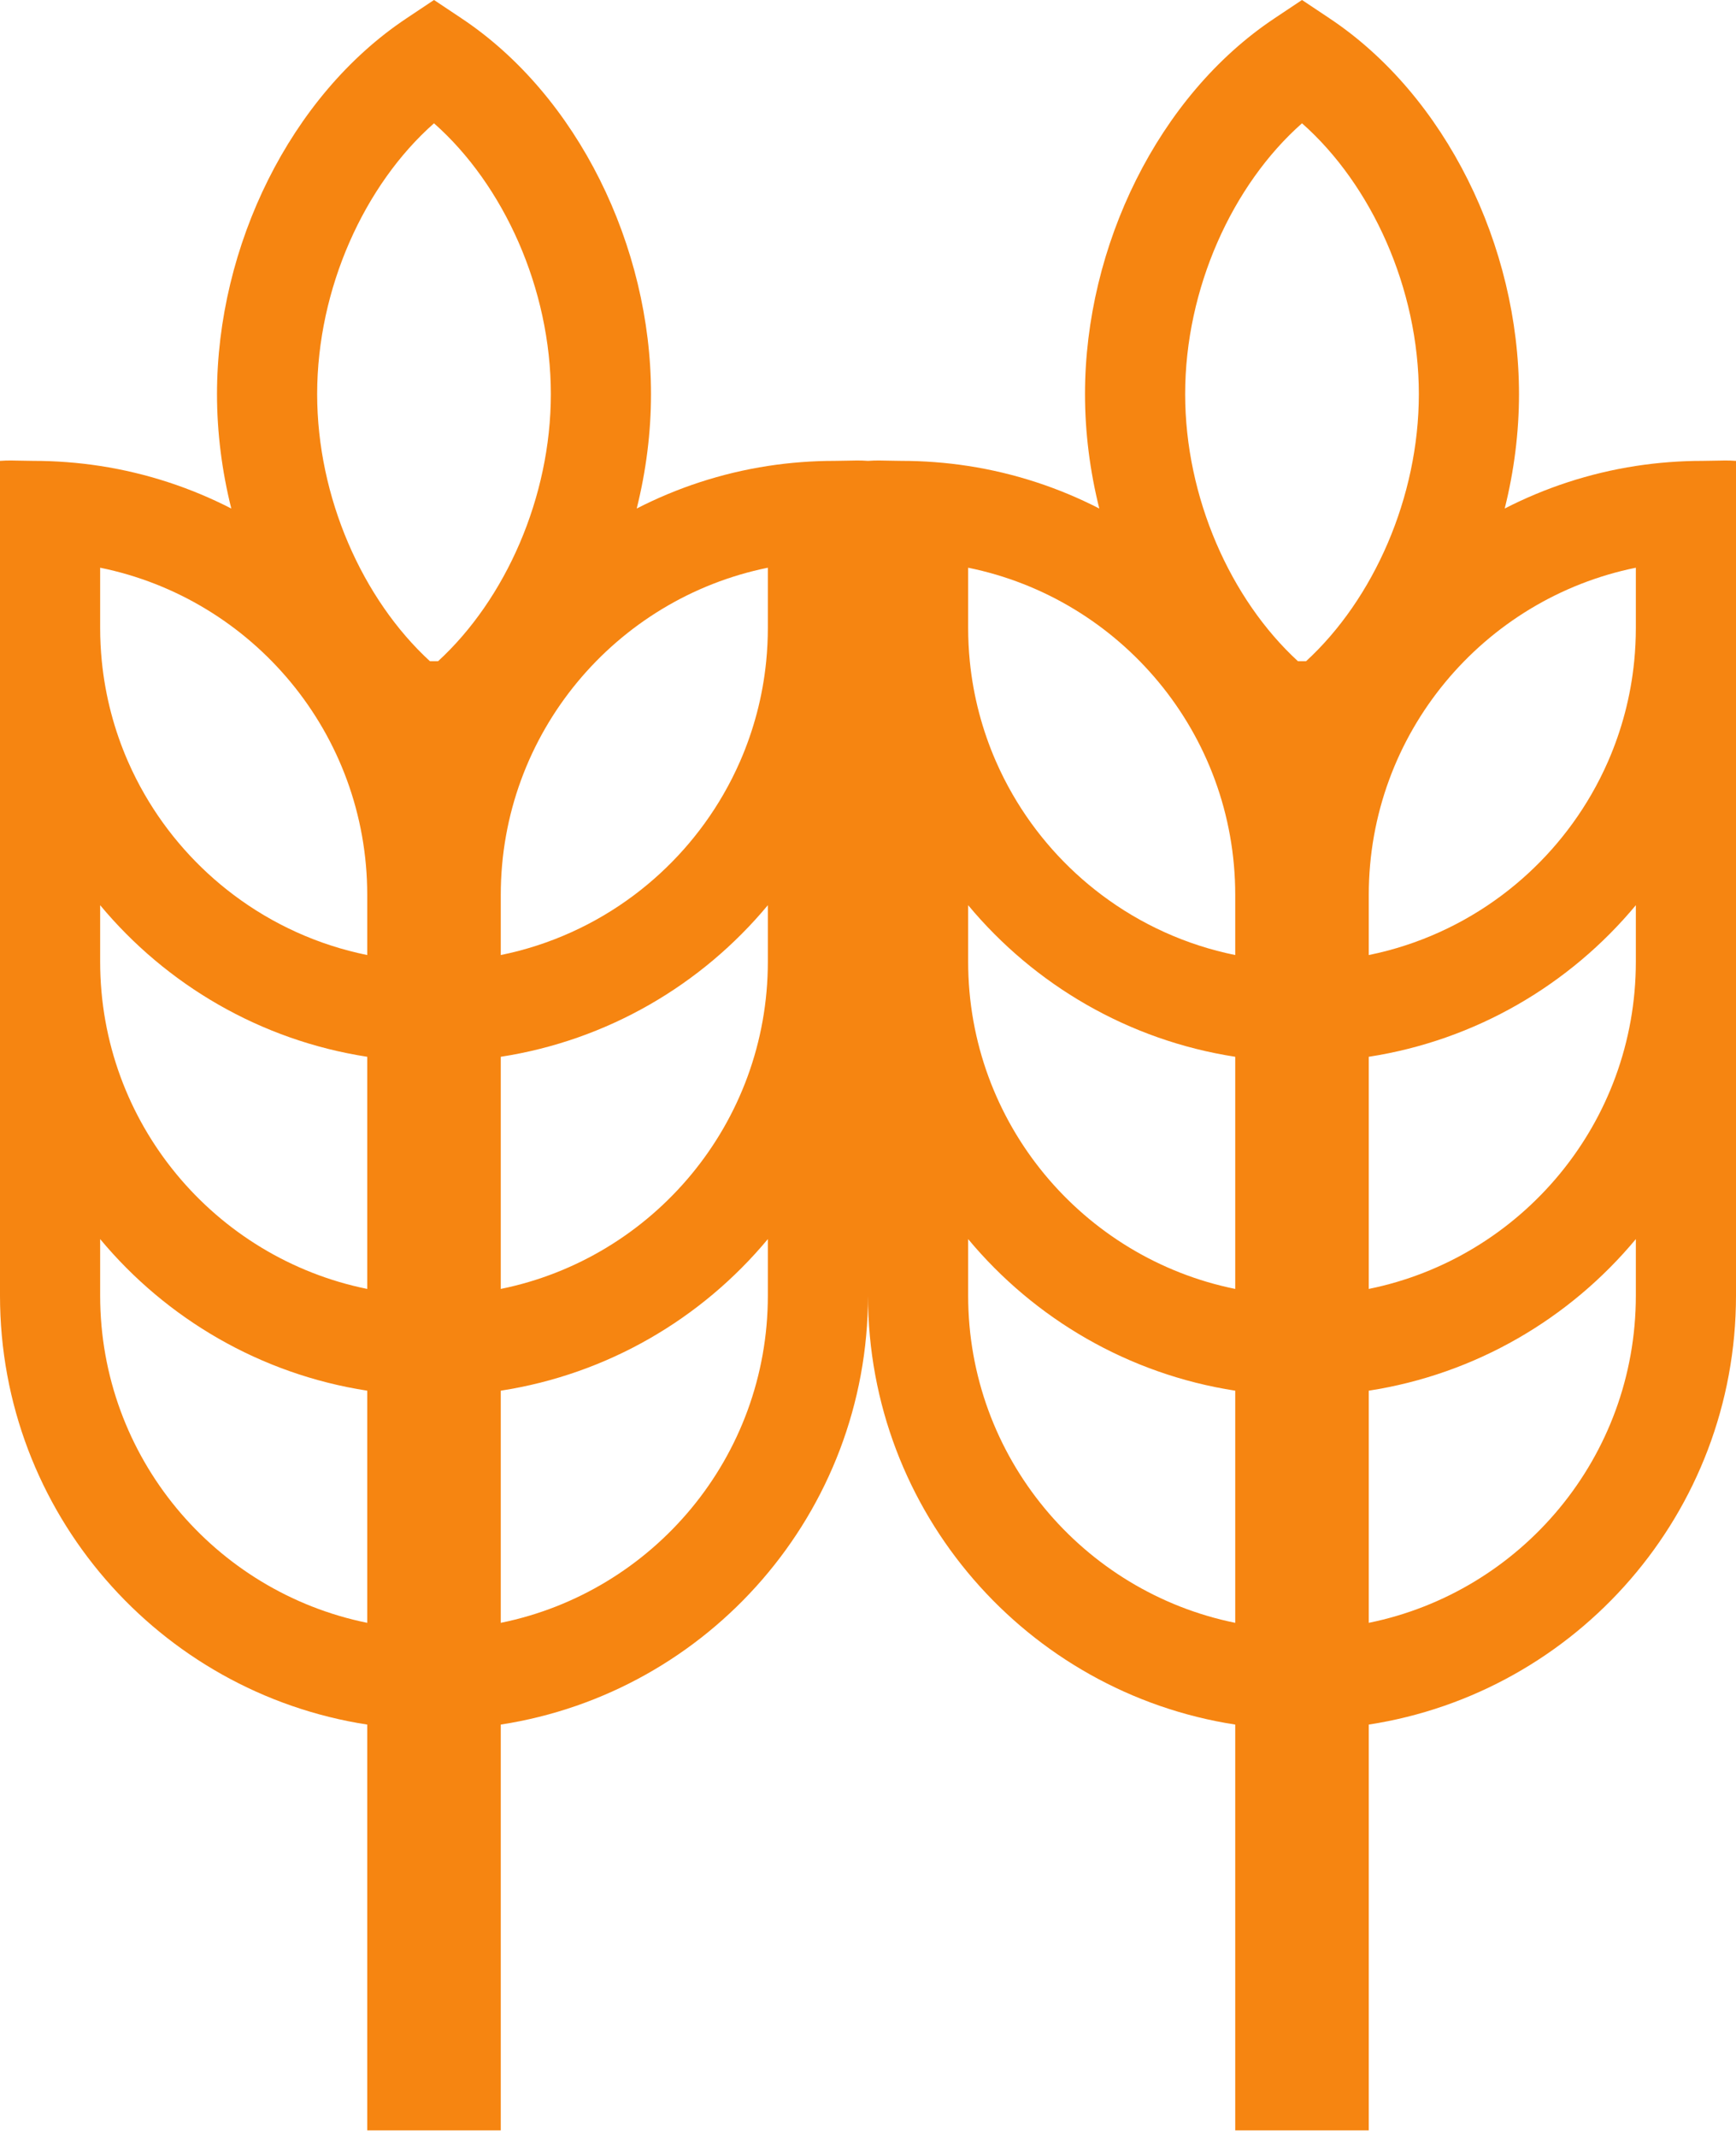 <svg width="78" height="96" viewBox="0 0 78 96" fill="none" xmlns="http://www.w3.org/2000/svg">
<path fill-rule="evenodd" clip-rule="evenodd" d="M19.5 0L20.748 0.832C25.951 4.3 29.25 11.049 29.25 17.704C29.25 19.431 29.028 21.164 28.608 22.845C30.425 21.912 32.408 21.256 34.5 20.933C34.994 20.857 35.494 20.799 36 20.761C36.495 20.723 36.995 20.704 37.5 20.704C37.669 20.704 37.837 20.7 38.005 20.696C38.339 20.687 38.67 20.679 39 20.704C39.33 20.679 39.661 20.687 39.995 20.696C40.163 20.7 40.331 20.704 40.5 20.704C41.005 20.704 41.505 20.723 42 20.761C42.506 20.799 43.006 20.857 43.5 20.933C45.592 21.256 47.575 21.912 49.392 22.845C48.972 21.164 48.75 19.431 48.75 17.704C48.75 11.049 52.05 4.3 57.252 0.832L58.5 0L59.748 0.832C64.951 4.3 68.25 11.049 68.25 17.704C68.25 19.431 68.028 21.164 67.608 22.845C69.425 21.912 71.408 21.256 73.5 20.933C73.994 20.857 74.494 20.799 75 20.761C75.495 20.723 75.995 20.704 76.5 20.704C76.669 20.704 76.837 20.7 77.005 20.696C77.339 20.687 77.671 20.679 78 20.704V58.204C78 67.954 70.845 76.032 61.5 77.475V95.704H55.5V77.475C46.155 76.032 39 67.954 39 58.204C39 67.954 31.845 76.032 22.5 77.475V95.704H16.5V77.475C7.155 76.032 0 67.954 0 58.204V20.704C0.33 20.679 0.661 20.687 0.995 20.696C1.163 20.7 1.331 20.704 1.5 20.704C2.005 20.704 2.505 20.723 3 20.761C3.506 20.799 4.006 20.857 4.5 20.933C6.592 21.256 8.575 21.912 10.392 22.845C9.972 21.164 9.75 19.431 9.75 17.704C9.75 11.049 13.05 4.3 18.252 0.832L19.5 0ZM24.75 17.704C24.75 22.349 22.71 26.924 19.683 29.704H19.317C16.29 26.924 14.25 22.349 14.25 17.704C14.25 12.966 16.372 8.301 19.5 5.539C22.628 8.301 24.75 12.966 24.75 17.704ZM22.5 47.475V57.904C29.347 56.514 34.5 50.461 34.5 43.204V40.665C31.528 44.238 27.303 46.733 22.5 47.475ZM16.5 57.904L16.5 47.475C11.697 46.733 7.472 44.238 4.5 40.665V43.204C4.5 50.461 9.653 56.514 16.5 57.904ZM16.5 62.475V72.904C9.653 71.514 4.5 65.461 4.5 58.204V55.665C7.472 59.238 11.697 61.733 16.5 62.475ZM22.5 72.904V62.475C27.303 61.733 31.528 59.238 34.5 55.665V58.204C34.5 65.461 29.347 71.514 22.5 72.904ZM32.493 35.704C32.773 35.221 33.026 34.72 33.252 34.204C33.864 32.803 34.269 31.29 34.426 29.704C34.475 29.211 34.5 28.71 34.5 28.204V25.504C27.653 26.894 22.5 32.947 22.5 40.204V42.904C24.717 42.454 26.757 41.515 28.501 40.204C30.116 38.991 31.477 37.46 32.493 35.704ZM10.499 40.204C8.884 38.991 7.523 37.46 6.507 35.704C6.227 35.221 5.974 34.72 5.748 34.204C5.136 32.803 4.732 31.29 4.574 29.704C4.525 29.211 4.5 28.71 4.5 28.204L4.5 25.504C11.347 26.894 16.5 32.947 16.5 40.204V42.904C14.283 42.454 12.243 41.515 10.499 40.204ZM63.75 17.704C63.75 22.349 61.71 26.924 58.683 29.704H58.317C55.29 26.924 53.25 22.349 53.25 17.704C53.25 12.966 55.372 8.301 58.5 5.539C61.628 8.301 63.75 12.966 63.75 17.704ZM61.5 47.475V57.904C68.347 56.514 73.5 50.461 73.5 43.204V40.665C70.528 44.238 66.303 46.733 61.5 47.475ZM55.5 57.904L55.5 47.475C50.697 46.733 46.472 44.238 43.5 40.665V43.204C43.5 50.461 48.653 56.514 55.5 57.904ZM55.5 62.475V72.904C48.653 71.514 43.5 65.461 43.5 58.204V55.665C46.472 59.238 50.697 61.733 55.5 62.475ZM61.5 72.904V62.475C66.303 61.733 70.528 59.238 73.5 55.665V58.204C73.5 65.461 68.347 71.514 61.5 72.904ZM71.493 35.704C71.773 35.221 72.026 34.72 72.252 34.204C72.864 32.803 73.269 31.29 73.426 29.704C73.475 29.211 73.5 28.71 73.5 28.204V25.504C66.653 26.894 61.5 32.947 61.5 40.204V42.904C63.717 42.454 65.757 41.515 67.501 40.204C69.116 38.991 70.477 37.46 71.493 35.704ZM49.499 40.204C47.884 38.991 46.523 37.46 45.507 35.704C45.227 35.221 44.974 34.72 44.748 34.204C44.136 32.803 43.731 31.29 43.574 29.704C43.525 29.211 43.5 28.71 43.5 28.204V25.504C50.347 26.894 55.5 32.947 55.5 40.204V42.904C53.283 42.454 51.243 41.515 49.499 40.204Z" fill="#F68511"/>
</svg>
